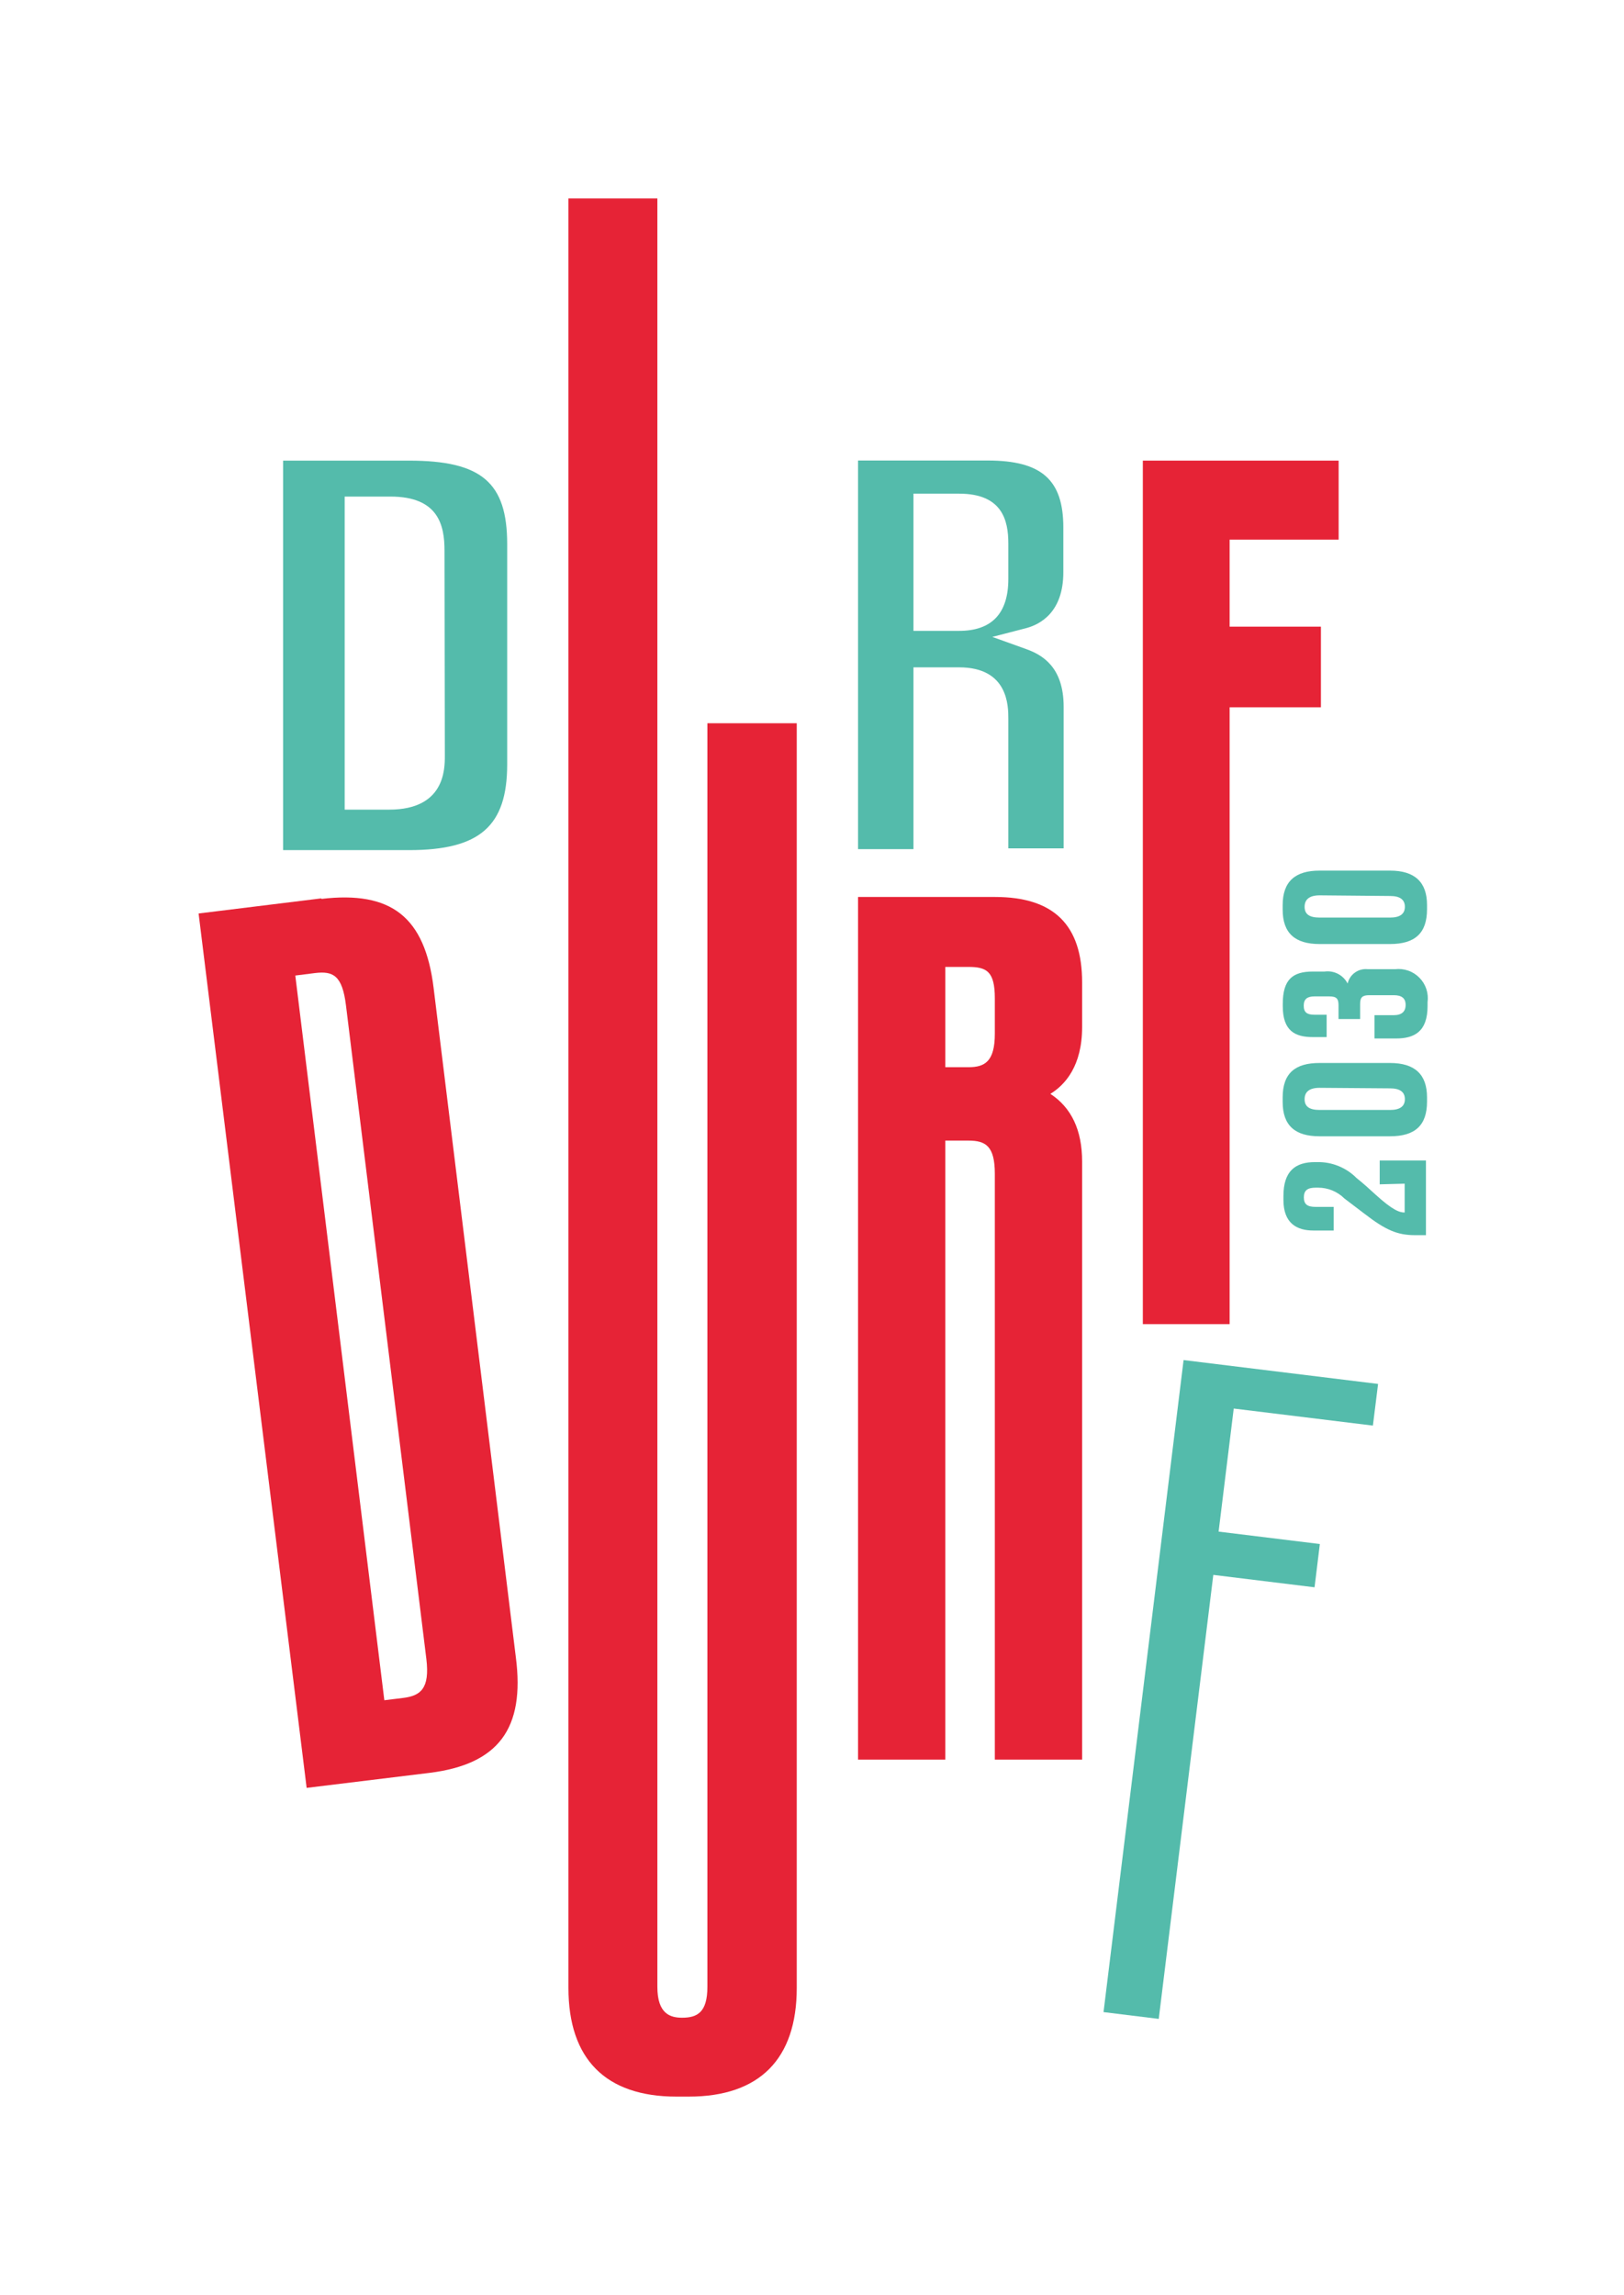<svg width="121" height="171" viewBox="0 0 121 171" fill="none" xmlns="http://www.w3.org/2000/svg">
<path d="M33.144 56.303C33.144 57.308 33.144 60.325 28.997 60.325H25.681V36.999H29.094C32.685 36.999 33.119 39.163 33.119 41.021L33.144 56.303ZM30.479 34.321H21.092V63.341H30.479C35.744 63.341 37.789 61.555 37.789 56.954V40.546C37.789 35.953 35.881 34.321 30.479 34.321Z" fill="#54BBAB"/>
<path d="M85.15 34.321V98.659H91.615V52.699H98.418V46.691H91.615V40.208H99.738V34.321H85.15Z" fill="#E62336"/>
<path d="M52.706 148.036C52.706 149.943 51.95 150.337 50.823 150.337C49.961 150.337 48.979 150.071 48.979 148.036V14.783H42.353V148.117C42.353 153.417 45.123 156.216 50.404 156.216H51.314C56.587 156.216 59.364 153.417 59.364 148.117V53.89H52.706V148.036Z" fill="#E62336"/>
<path d="M31.767 123.609C32.033 125.829 31.333 126.352 30.02 126.513L28.636 126.682L22.002 72.687L23.467 72.502C24.812 72.341 25.504 72.663 25.778 74.915L31.767 123.609ZM23.942 66.936L14.797 68.062L22.847 133.213L31.993 132.095C37.129 131.459 39.126 128.805 38.433 123.472L32.307 73.604C31.655 68.32 29.159 66.365 23.95 66.976" fill="#E62336"/>
<path d="M82.221 149.919L86.335 150.425L90.4 117.343L97.944 118.268L98.338 115.043L90.795 114.118L91.922 104.949L102.291 106.219L102.677 103.115L88.186 101.337L82.221 149.919Z" fill="#54BBAB"/>
<path d="M68.06 36.782H71.457C74.677 36.782 75.128 38.769 75.128 40.498V43.136C75.128 45.702 73.896 47.005 71.457 47.005H68.06V36.782ZM68.06 49.723H71.457C75.128 49.723 75.128 52.611 75.128 53.56V63.212H79.25V52.659C79.25 49.683 77.64 48.782 76.44 48.356L73.936 47.455L76.481 46.796C77.511 46.514 79.226 45.613 79.226 42.637V39.299C79.226 35.76 77.616 34.312 73.59 34.312H63.93V63.268H68.06V49.723Z" fill="#54BBAB"/>
<path d="M72.157 79.516H70.434V72.044H72.157C73.518 72.044 74.122 72.381 74.122 74.384V77.022C74.122 79.097 73.373 79.516 72.157 79.516ZM74.122 87.454V131.105H80.626V86.546C80.626 84.197 79.822 82.524 78.26 81.502C79.363 80.827 80.626 79.419 80.626 76.524V73.194C80.626 68.915 78.509 66.832 74.138 66.832H63.93V131.105H70.434V84.985H72.157C73.429 84.985 74.122 85.379 74.122 87.454Z" fill="#E62336"/>
<path d="M104.658 88.194V90.342C104.271 90.342 103.764 90.173 102.452 88.975C102.001 88.564 101.574 88.17 101.075 87.776C100.694 87.391 100.238 87.087 99.736 86.883C99.234 86.678 98.695 86.577 98.153 86.586H97.984C96.511 86.586 95.625 87.253 95.625 89.119V89.401C95.625 91.162 96.639 91.685 97.855 91.685H99.368V89.924H98.024C97.42 89.924 97.147 89.739 97.147 89.216C97.147 88.693 97.42 88.492 98.024 88.492H98.217C98.948 88.492 99.648 88.781 100.166 89.296L101.647 90.422C103.257 91.669 104.134 92.031 105.439 92.031H106.244V86.465H102.798V88.243L104.658 88.194Z" fill="#54BBAB"/>
<path d="M103.571 81.092C104.287 81.092 104.674 81.35 104.674 81.897C104.674 82.444 104.287 82.701 103.571 82.701H98.322C97.517 82.701 97.203 82.419 97.203 81.897C97.203 81.374 97.533 81.052 98.322 81.052L103.571 81.092ZM95.568 81.768V82.106C95.568 83.875 96.51 84.663 98.306 84.663H103.571C105.422 84.663 106.324 83.859 106.324 82.082V81.76C106.324 80.047 105.406 79.202 103.571 79.202H98.306C96.51 79.202 95.568 79.958 95.568 81.768Z" fill="#54BBAB"/>
<path d="M100.398 73.266C100.239 72.962 99.99 72.715 99.684 72.558C99.379 72.401 99.032 72.342 98.692 72.389H97.814C96.317 72.389 95.576 72.977 95.576 74.802V74.971C95.576 76.821 96.502 77.272 97.814 77.272H98.845V75.607H97.943C97.388 75.607 97.138 75.438 97.138 74.931C97.138 74.424 97.42 74.24 97.943 74.24H99.022C99.569 74.24 99.73 74.392 99.73 74.899V75.928H101.34V74.802C101.34 74.296 101.517 74.151 102.025 74.151H103.852C104.424 74.151 104.73 74.368 104.73 74.875C104.73 75.382 104.424 75.639 103.852 75.639H102.411V77.376H104.021C105.374 77.376 106.364 76.87 106.364 74.963V74.674C106.409 74.344 106.378 74.009 106.274 73.693C106.169 73.377 105.993 73.089 105.76 72.852C105.527 72.614 105.243 72.433 104.929 72.322C104.615 72.211 104.279 72.174 103.949 72.213H101.904C101.571 72.178 101.237 72.264 100.963 72.457C100.689 72.649 100.494 72.933 100.415 73.258" fill="#54BBAB"/>
<path d="M103.571 66.759C104.287 66.759 104.674 67.016 104.674 67.563C104.674 68.11 104.287 68.368 103.571 68.368H98.322C97.517 68.368 97.203 68.086 97.203 67.563C97.203 67.041 97.533 66.711 98.322 66.711L103.571 66.759ZM95.568 67.443V67.781C95.568 69.542 96.51 70.338 98.306 70.338H103.571C105.422 70.338 106.324 69.534 106.324 67.748V67.427C106.324 65.722 105.406 64.869 103.571 64.869H98.306C96.51 64.869 95.568 65.673 95.568 67.443Z" fill="#54BBAB"/>
</svg>
